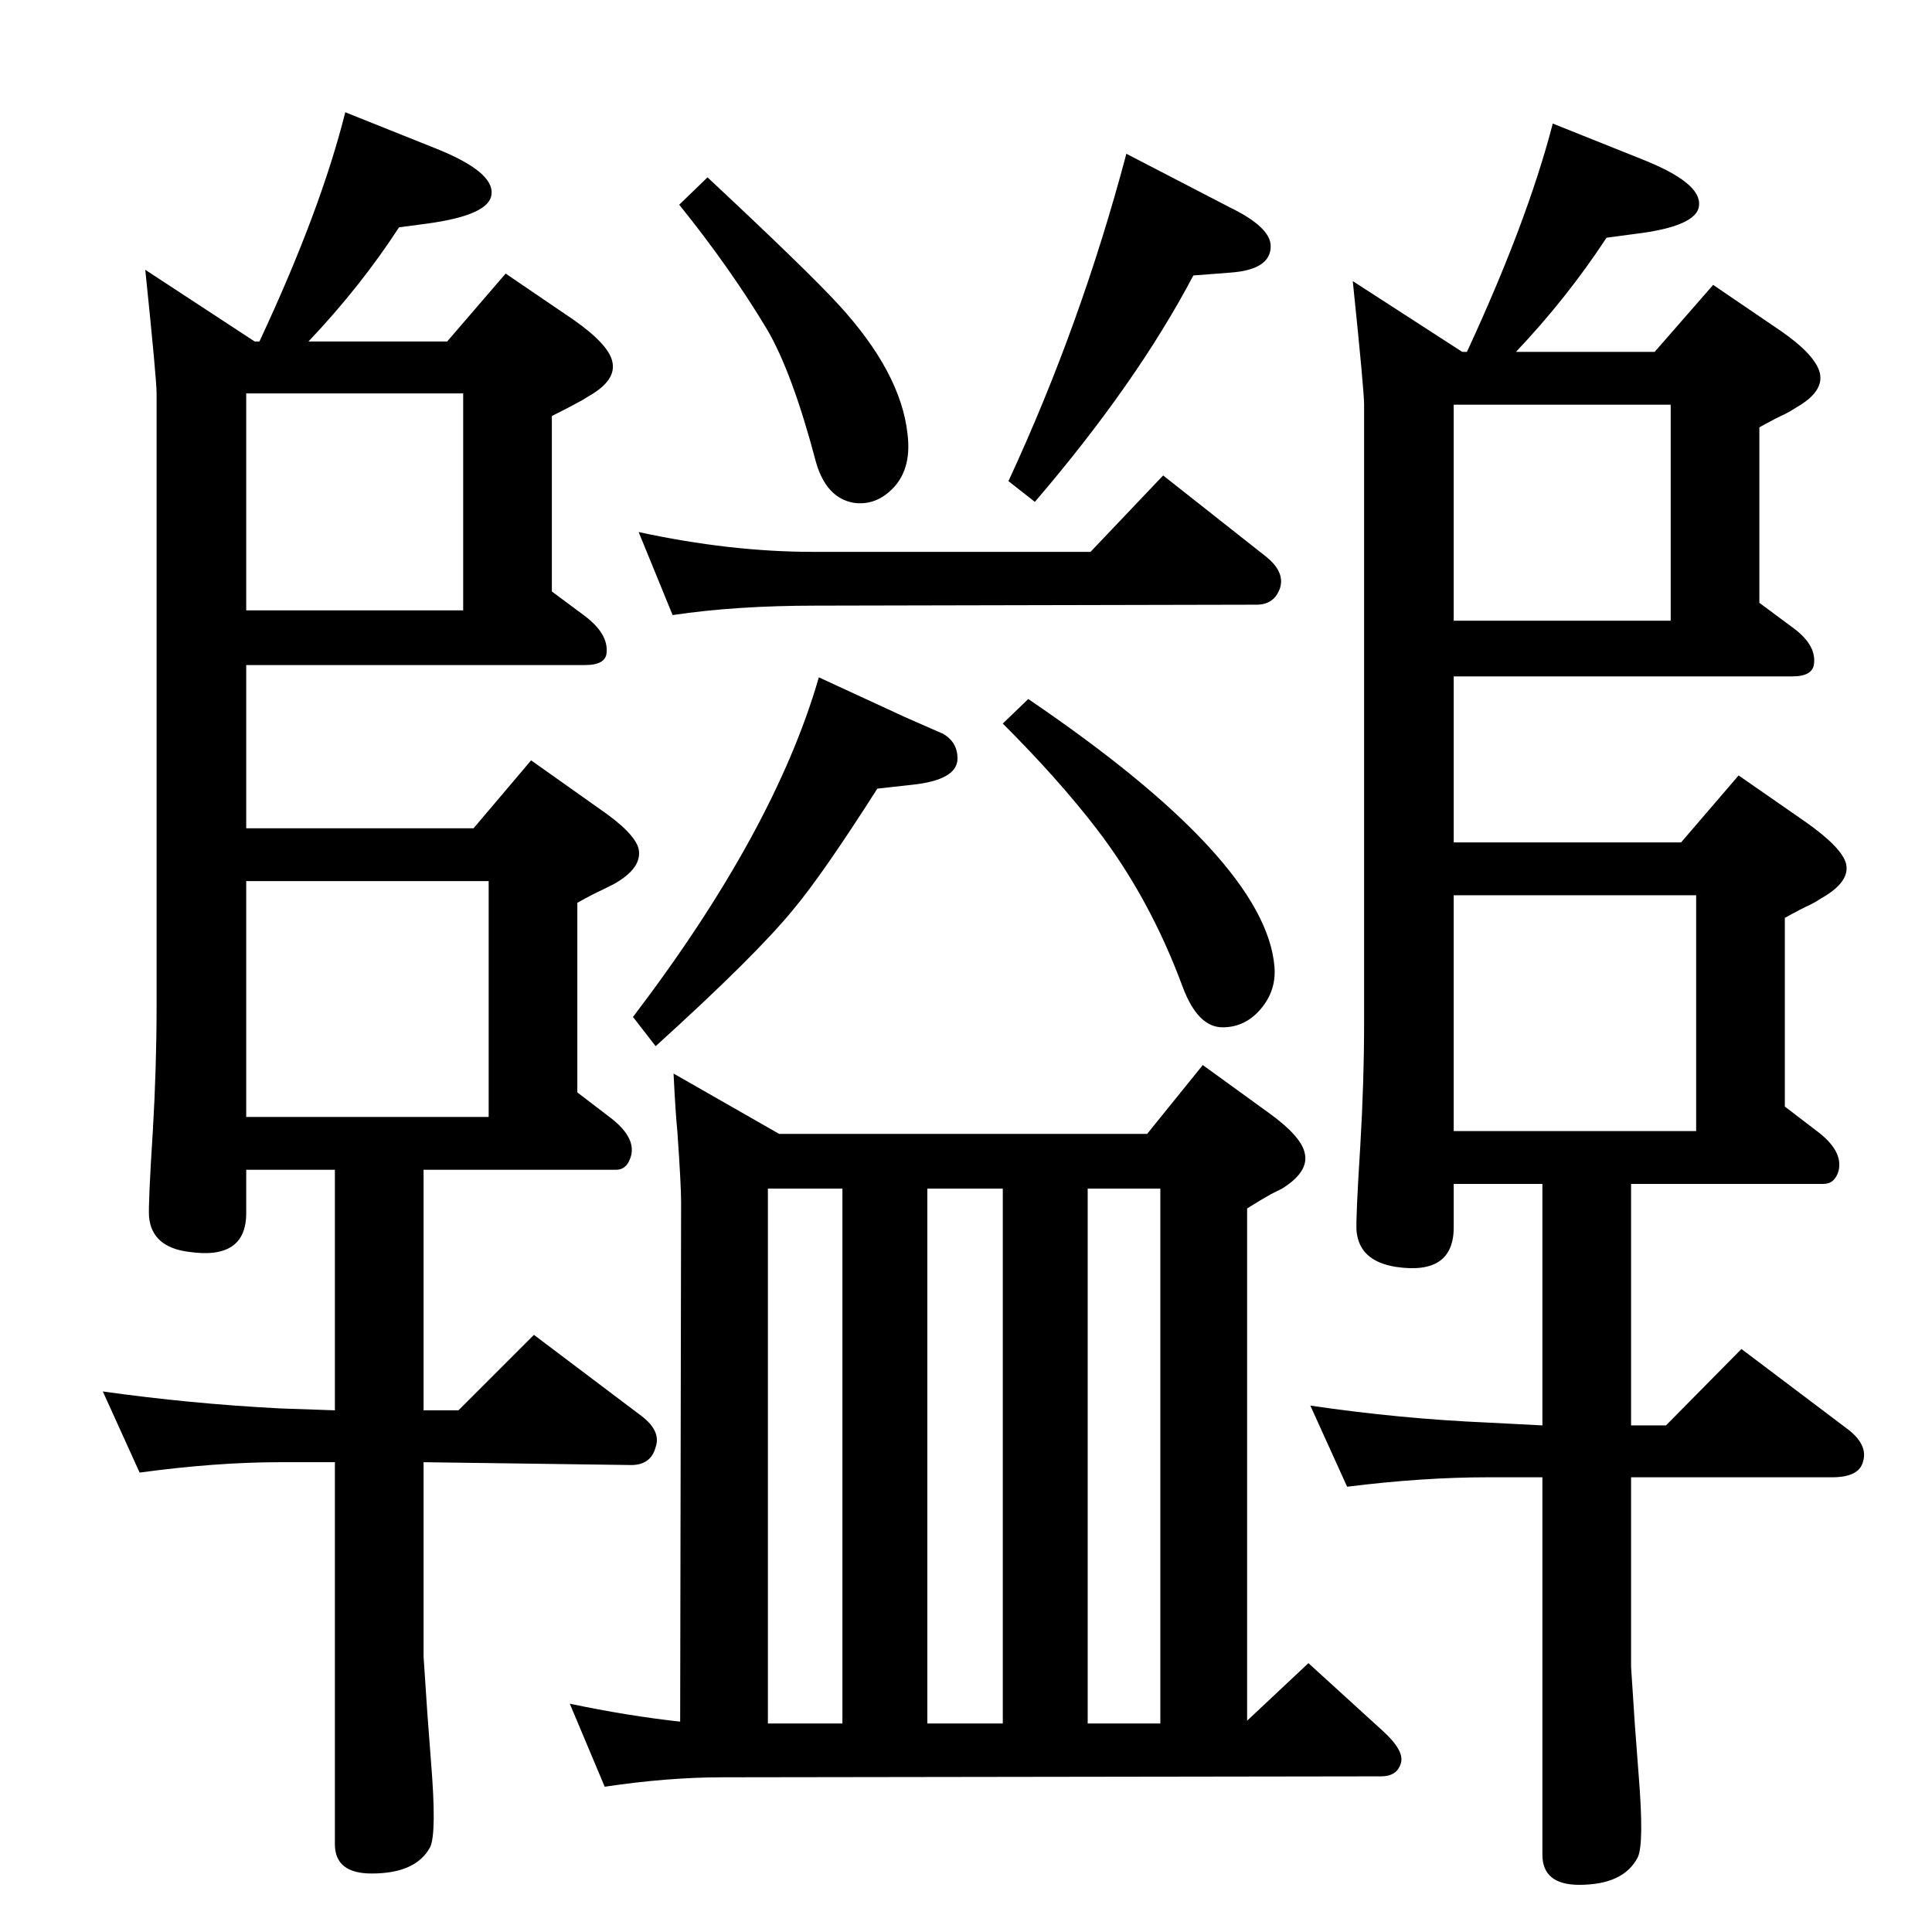 <?xml version="1.0" standalone="no"?>
<!DOCTYPE svg PUBLIC "-//W3C//DTD SVG 1.1//EN" "http://www.w3.org/Graphics/SVG/1.1/DTD/svg11.dtd" >
<svg xmlns="http://www.w3.org/2000/svg" xmlns:xlink="http://www.w3.org/1999/xlink" version="1.1" viewBox="0 0 2048 2048">
  <g transform="matrix(1 0 0 -1 0 2048)">
   <path fill="currentColor"
d="M721 223l1 551q0 18 -4 75q-2 20 -4 61l112 -64h390l59 73l69 -50q35 -25 39 -43q5 -20 -24 -38l-12 -6q-9 -5 -25 -15v-543l65 61l79 -72q23 -21 19 -34q-4 -14 -21 -14l-698 -1q-58 0 -125 -10l-37 88q62 -13 117 -19zM1230 221v567h-77v-567h77zM1063 221v567h-80
v-567h80zM893 221v567h-79v-567h79zM327 1686h147l62 72l72 -49q37 -26 41 -44q5 -20 -25 -37q-6 -4 -12 -7q-9 -5 -27 -14v-186l35 -26q25 -19 23 -39q-1 -13 -23 -13h-359v-173h241l61 72l72 -51q38 -26 42 -43q4 -20 -26 -37l-12 -6q-9 -4 -27 -14v-201l34 -26
q28 -21 23 -41q-4 -15 -16 -15h-204v-255h37l80 80l114 -86q21 -16 15 -33q-5 -19 -26 -19l-220 3v-206l4 -60l4 -53q6 -74 -1 -89q-15 -28 -62 -28q-39 0 -39 31v405h-58q-68 0 -149 -11l-39 86q92 -13 188 -18l58 -2v255h-94v-46q0 -50 -61 -41q-39 5 -42 37q-1 13 4 91
q4 68 4 133v649q0 15 -12 131l116 -76h5q65 139 91 243l95 -38q63 -25 60 -49q-2 -22 -68 -31l-30 -4q-41 -63 -96 -121zM261 864h257v250h-257v-250zM261 1401h230v230h-230v-230zM1607 1675h147l62 71l72 -49q36 -25 41 -44q5 -20 -25 -37q-6 -4 -12 -7q-9 -4 -27 -14
v-186l35 -26q25 -18 23 -38q-1 -14 -23 -14h-359v-176h241l61 71l72 -50q38 -27 42 -44q4 -19 -26 -36q-6 -4 -12 -7q-9 -4 -27 -14v-200l34 -26q28 -21 23 -42q-4 -14 -16 -14h-204v-256h37l80 81l114 -86q20 -16 15 -33q-4 -17 -33 -17h-213v-201l4 -61l4 -53
q6 -74 -1 -88q-15 -29 -62 -29q-39 0 -39 32v400h-58q-69 0 -149 -10l-39 86q95 -14 188 -18l58 -3v256h-94v-46q0 -51 -61 -42q-39 6 -42 38q-1 12 4 91q4 67 4 132v653q0 15 -12 131l116 -75h5q64 138 91 242l95 -38q63 -25 60 -49q-2 -22 -68 -30l-30 -4
q-42 -64 -96 -121zM1541 849h257v250h-257v-250zM1541 1390h230v229h-230v-229zM695 939l-24 31q150 197 197 360l91 -42l41 -18q15 -9 15 -26q0 -23 -49 -28l-36 -4q-58 -91 -89 -128q-40 -49 -146 -145zM750 1860q106 -99 139 -135q66 -72 73 -137q5 -40 -19 -61
q-17 -15 -38 -12q-29 5 -40 43q-25 95 -52 141q-39 65 -93 132zM1194 1885l110 -57q43 -21 43 -41q0 -25 -43 -28l-39 -3q-60 -114 -168 -240l-28 22q77 166 125 347zM713 1396l-36 88q97 -21 185 -21h294l77 81l109 -86q20 -16 15 -33q-6 -18 -25 -18l-467 -1
q-85 0 -152 -10zM1090 1307q252 -171 261 -284q2 -25 -14.5 -44.5t-40.5 -19.5q-26 0 -42 42q-35 95 -92 169q-40 52 -99 111z" />
  </g>

</svg>
